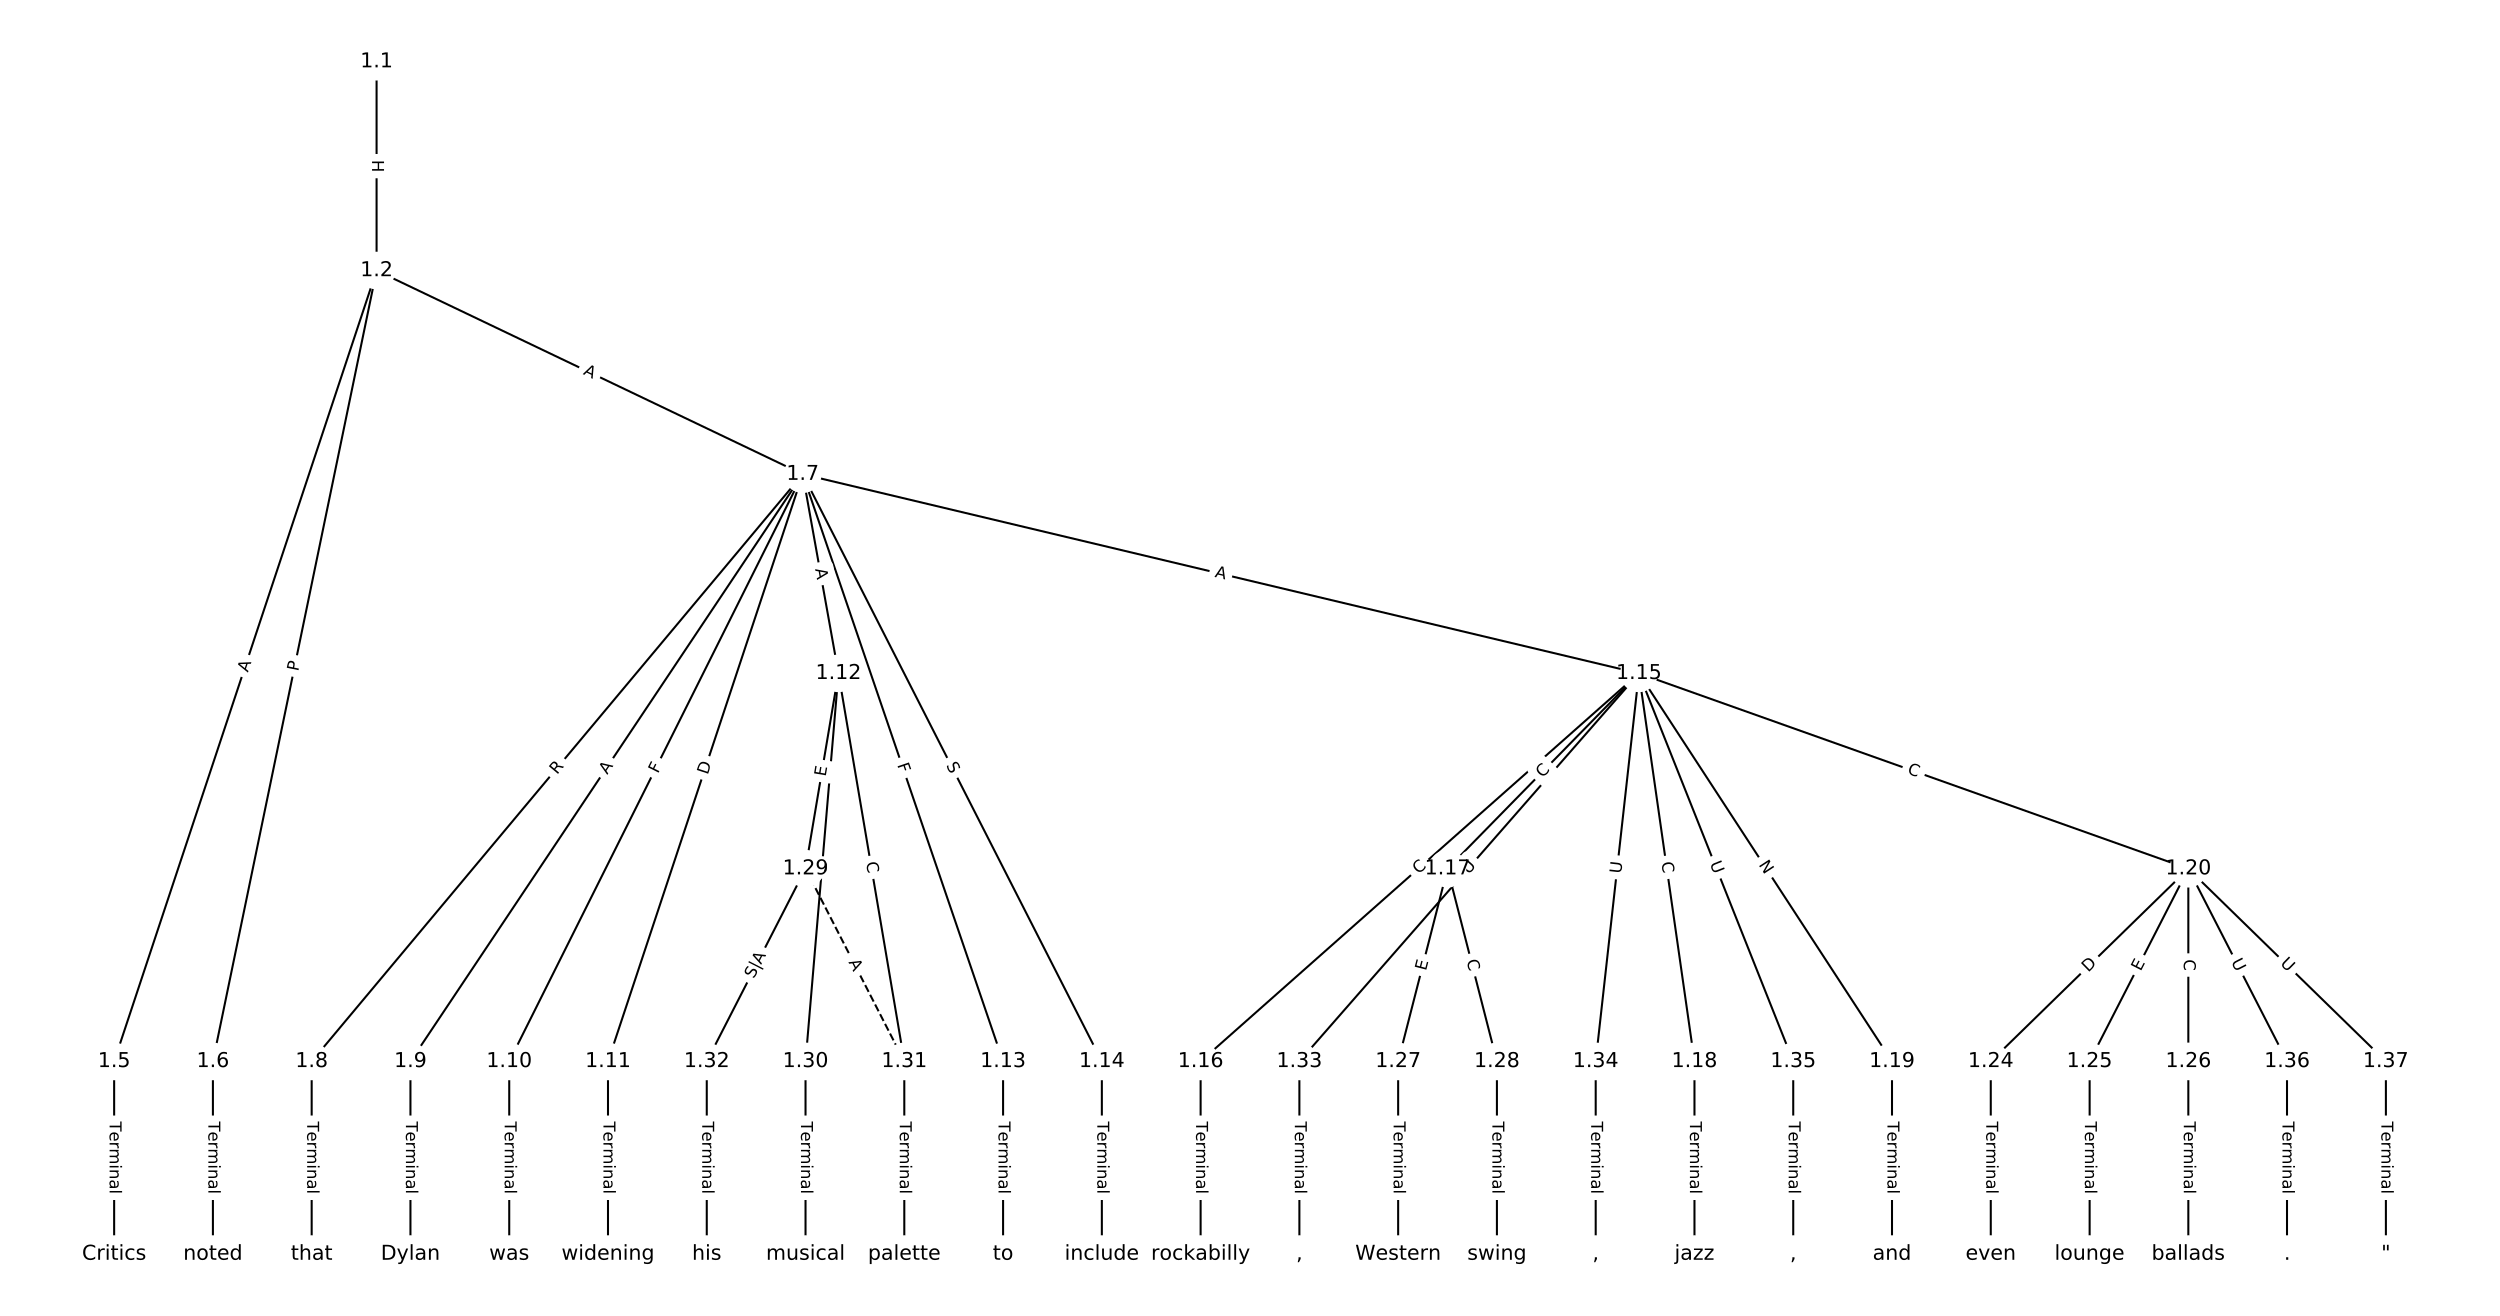 <?xml version="1.0" encoding="UTF-8"?>
<!DOCTYPE svg  PUBLIC '-//W3C//DTD SVG 1.1//EN'  'http://www.w3.org/Graphics/SVG/1.1/DTD/svg11.dtd'>
<svg width="1216pt" height="640pt" version="1.1" viewBox="0 0 1216 640" xmlns="http://www.w3.org/2000/svg" xmlns:xlink="http://www.w3.org/1999/xlink">
<defs>
<style type="text/css">*{stroke-linecap:butt;stroke-linejoin:round;white-space:pre;}</style>
</defs>
<path d="m0 640h1216v-640h-1216z" fill="#fff"/>
<g fill="none" stroke="#000">
<path d="m183.17 30.004v101.59" clip-path="url(#a)"/>
<path d="m183.17 131.59-127.65 384.68" clip-path="url(#a)"/>
<path d="m183.17 131.59-79.611 384.68" clip-path="url(#a)"/>
<path d="m183.17 131.59 207.26 99.066" clip-path="url(#a)"/>
<path d="m55.519 516.27v93.725" clip-path="url(#a)"/>
<path d="m103.56 516.27v93.725" clip-path="url(#a)"/>
<path d="m390.44 230.66-238.83 285.61" clip-path="url(#a)"/>
<path d="m390.44 230.66-190.79 285.61" clip-path="url(#a)"/>
<path d="m390.44 230.66-142.75 285.61" clip-path="url(#a)"/>
<path d="m390.44 230.66-94.707 285.61" clip-path="url(#a)"/>
<path d="m390.44 230.66 17.39 96.859" clip-path="url(#a)"/>
<path d="m390.44 230.66 97.46 285.61" clip-path="url(#a)"/>
<path d="m390.44 230.66 145.5 285.61" clip-path="url(#a)"/>
<path d="m390.44 230.66 406.73 96.859" clip-path="url(#a)"/>
<path d="m151.6 516.27v93.725" clip-path="url(#a)"/>
<path d="m199.64 516.27v93.725" clip-path="url(#a)"/>
<path d="m247.69 516.27v93.725" clip-path="url(#a)"/>
<path d="m295.73 516.27v93.725" clip-path="url(#a)"/>
<path d="m407.83 327.52-16.014 95.029" clip-path="url(#a)"/>
<path d="m407.83 327.52-16.014 188.75" clip-path="url(#a)"/>
<path d="m407.83 327.52 32.028 188.75" clip-path="url(#a)"/>
<path d="m487.9 516.27v93.725" clip-path="url(#a)"/>
<path d="m535.94 516.27v93.725" clip-path="url(#a)"/>
<path d="m797.16 327.52-213.19 188.75" clip-path="url(#a)"/>
<path d="m797.16 327.52-93.081 95.029" clip-path="url(#a)"/>
<path d="m797.16 327.52 27.024 188.75" clip-path="url(#a)"/>
<path d="m797.16 327.52 123.11 188.75" clip-path="url(#a)"/>
<path d="m797.16 327.52 267.23 95.029" clip-path="url(#a)"/>
<path d="m797.16 327.52-165.14 188.75" clip-path="url(#a)"/>
<path d="m797.16 327.52-21.018 188.75" clip-path="url(#a)"/>
<path d="m797.16 327.52 75.065 188.75" clip-path="url(#a)"/>
<path d="m583.98 516.27v93.725" clip-path="url(#a)"/>
<path d="m704.08 422.55-24.021 93.725" clip-path="url(#a)"/>
<path d="m704.08 422.55 24.021 93.725" clip-path="url(#a)"/>
<path d="m824.19 516.27v93.725" clip-path="url(#a)"/>
<path d="m920.27 516.27v93.725" clip-path="url(#a)"/>
<path d="m1064.4 422.55-96.084 93.725" clip-path="url(#a)"/>
<path d="m1064.4 422.55-48.042 93.725" clip-path="url(#a)"/>
<path d="m1064.4 422.55v93.725" clip-path="url(#a)"/>
<path d="m1064.4 422.55 48.042 93.725" clip-path="url(#a)"/>
<path d="m1064.4 422.55 96.084 93.725" clip-path="url(#a)"/>
<path d="m968.31 516.27v93.725" clip-path="url(#a)"/>
<path d="m1016.4 516.27v93.725" clip-path="url(#a)"/>
<path d="m1064.4 516.27v93.725" clip-path="url(#a)"/>
<path d="m680.06 516.27v93.725" clip-path="url(#a)"/>
<path d="m728.1 516.27v93.725" clip-path="url(#a)"/>
<path d="m391.81 422.55 48.042 93.725" clip-path="url(#a)" stroke-dasharray="3.7,1.6"/>
<path d="m391.81 422.55-48.042 93.725" clip-path="url(#a)"/>
<path d="m391.81 516.27v93.725" clip-path="url(#a)"/>
<path d="m439.85 516.27v93.725" clip-path="url(#a)"/>
<path d="m343.77 516.27v93.725" clip-path="url(#a)"/>
<path d="m632.02 516.27v93.725" clip-path="url(#a)"/>
<path d="m776.15 516.27v93.725" clip-path="url(#a)"/>
<path d="m872.23 516.27v93.725" clip-path="url(#a)"/>
<path d="m1112.4 516.27v93.725" clip-path="url(#a)"/>
<path d="m1160.5 516.27v93.725" clip-path="url(#a)"/>
</g>
<path d="m176.9 77.79v6.016q0 2.4 2.4 2.4h7.742q2.4 0 2.4-2.4v-6.016q0-2.4-2.4-2.4h-7.742q-2.4 0-2.4 2.4z" clip-path="url(#a)" fill="#fff" stroke="#fff"/>
<g clip-path="url(#a)">
<defs>
<path id="at" d="m9.812 72.906h9.859v-29.891h35.844v29.891h9.859v-72.906h-9.859v34.719h-35.844v-34.719h-9.859z"/>
</defs>
<g transform="translate(180.96 77.79) rotate(90) scale(.08 -.08)">
<use xlink:href="#at"/>
</g>
</g>
<path d="m124.44 328.5 1.724-5.194q0.756-2.278-1.522-3.034l-7.348-2.438q-2.278-0.756-3.034 1.522l-1.724 5.194q-0.756 2.278 1.522 3.034l7.348 2.438q2.278 0.756 3.034-1.522z" clip-path="url(#a)" fill="#fff" stroke="#fff"/>
<g clip-path="url(#a)">
<defs>
<path id="q" d="m34.188 63.188-13.391-36.281h26.812zm-5.578 9.719h11.188l27.781-72.906h-10.25l-6.641 18.703h-32.859l-6.641-18.703h-10.406z"/>
</defs>
<g transform="translate(120.58 327.22) rotate(-71.642) scale(.08 -.08)">
<use xlink:href="#q"/>
</g>
</g>
<path d="m149.02 327.56 0.978-4.724q0.486-2.35-1.864-2.837l-7.582-1.569q-2.35-0.486-2.837 1.864l-0.978 4.724q-0.486 2.35 1.864 2.837l7.582 1.569q2.35 0.486 2.837-1.864z" clip-path="url(#a)" fill="#fff" stroke="#fff"/>
<g clip-path="url(#a)">
<defs>
<path id="ar" d="m19.672 64.797v-27.391h12.406q6.891 0 10.641 3.562 3.766 3.562 3.766 10.156 0 6.547-3.766 10.109-3.75 3.562-10.641 3.562zm-9.859 8.109h22.266q12.266 0 18.531-5.547 6.281-5.547 6.281-16.234 0-10.797-6.281-16.312-6.266-5.516-18.531-5.516h-12.406v-29.297h-9.859z"/>
</defs>
<g transform="translate(145.04 326.74) rotate(-78.307) scale(.08 -.08)">
<use xlink:href="#ar"/>
</g>
</g>
<path d="m281.63 185.6 4.938 2.36q2.165 1.035 3.2-1.13l3.339-6.986q1.035-2.165-1.13-3.2l-4.938-2.36q-2.165-1.035-3.2 1.13l-3.339 6.986q-1.035 2.165 1.13 3.2z" clip-path="url(#a)" fill="#fff" stroke="#fff"/>
<g clip-path="url(#a)">
<g transform="translate(283.38 181.94) rotate(25.546) scale(.08 -.08)">
<use xlink:href="#q"/>
</g>
</g>
<path d="m49.248 545.49v35.285q0 2.4 2.4 2.4h7.742q2.4 0 2.4-2.4v-35.285q0-2.4-2.4-2.4h-7.742q-2.4 0-2.4 2.4z" clip-path="url(#a)" fill="#fff" stroke="#fff"/>
<g clip-path="url(#a)">
<defs>
<path id="l" d="m-0.297 72.906h61.672v-8.312h-25.875v-64.594h-9.906v64.594h-25.891z"/>
<path id="f" d="m56.203 29.594v-4.391h-41.312q0.594-9.281 5.594-14.141t13.938-4.859q5.172 0 10.031 1.266t9.656 3.812v-8.5q-4.844-2.047-9.922-3.125t-10.297-1.078q-13.094 0-20.734 7.609-7.641 7.625-7.641 20.625 0 13.422 7.25 21.297 7.25 7.891 19.562 7.891 11.031 0 17.453-7.109 6.422-7.094 6.422-19.297zm-8.984 2.641q-0.094 7.359-4.125 11.75-4.031 4.406-10.672 4.406-7.516 0-12.031-4.25t-5.203-11.969z"/>
<path id="j" d="m41.109 46.297q-1.516 0.875-3.297 1.281-1.781 0.422-3.922 0.422-7.625 0-11.703-4.953t-4.078-14.234v-28.812h-9.031v54.688h9.031v-8.5q2.844 4.984 7.375 7.391 4.547 2.422 11.047 2.422 0.922 0 2.047-0.125 1.125-0.109 2.484-0.359z"/>
<path id="k" d="m52 44.188q3.375 6.062 8.062 8.938t11.031 2.875q8.547 0 13.188-5.984 4.641-5.969 4.641-17v-33.016h-9.031v32.719q0 7.859-2.797 11.656-2.781 3.812-8.484 3.812-6.984 0-11.047-4.641-4.047-4.625-4.047-12.641v-30.906h-9.031v32.719q0 7.906-2.781 11.688t-8.594 3.781q-6.891 0-10.953-4.656-4.047-4.656-4.047-12.625v-30.906h-9.031v54.688h9.031v-8.5q3.078 5.031 7.375 7.422t10.203 2.391q5.969 0 10.141-3.031 4.172-3.016 6.172-8.781z"/>
<path id="i" d="m9.422 54.688h8.984v-54.688h-8.984zm0 21.297h8.984v-11.391h-8.984z"/>
<path id="e" d="m54.891 33.016v-33.016h-8.984v32.719q0 7.766-3.031 11.609-3.031 3.859-9.078 3.859-7.281 0-11.484-4.641-4.203-4.625-4.203-12.641v-30.906h-9.031v54.688h9.031v-8.5q3.234 4.938 7.594 7.375 4.375 2.438 10.094 2.438 9.422 0 14.25-5.828 4.844-5.828 4.844-17.156z"/>
<path id="d" d="m34.281 27.484q-10.891 0-15.094-2.484t-4.203-8.5q0-4.781 3.156-7.594 3.156-2.797 8.562-2.797 7.484 0 12 5.297t4.516 14.078v2zm17.922 3.719v-31.203h-8.984v8.297q-3.078-4.969-7.672-7.344t-11.234-2.375q-8.391 0-13.359 4.719-4.953 4.719-4.953 12.625 0 9.219 6.172 13.906 6.188 4.688 18.438 4.688h12.609v0.891q0 6.203-4.078 9.594t-11.453 3.391q-4.688 0-9.141-1.125-4.438-1.125-8.531-3.375v8.312q4.922 1.906 9.562 2.844 4.641 0.953 9.031 0.953 11.875 0 17.734-6.156 5.859-6.141 5.859-18.641z"/>
<path id="h" d="m9.422 75.984h8.984v-75.984h-8.984z"/>
</defs>
<g transform="translate(53.312 545.49) rotate(90) scale(.08 -.08)">
<use xlink:href="#l"/>
<use x="60.818" xlink:href="#f"/>
<use x="122.342" xlink:href="#j"/>
<use x="163.439" xlink:href="#k"/>
<use x="260.852" xlink:href="#i"/>
<use x="288.635" xlink:href="#e"/>
<use x="352.014" xlink:href="#d"/>
<use x="413.293" xlink:href="#h"/>
</g>
</g>
<path d="m97.29 545.49v35.285q0 2.4 2.4 2.4h7.742q2.4 0 2.4-2.4v-35.285q0-2.4-2.4-2.4h-7.742q-2.4 0-2.4 2.4z" clip-path="url(#a)" fill="#fff" stroke="#fff"/>
<g clip-path="url(#a)">
<g transform="translate(101.35 545.49) rotate(90) scale(.08 -.08)">
<use xlink:href="#l"/>
<use x="60.818" xlink:href="#f"/>
<use x="122.342" xlink:href="#j"/>
<use x="163.439" xlink:href="#k"/>
<use x="260.852" xlink:href="#i"/>
<use x="288.635" xlink:href="#e"/>
<use x="352.014" xlink:href="#d"/>
<use x="413.293" xlink:href="#h"/>
</g>
</g>
<path d="m274.05 379.62 3.566-4.264q1.54-1.841-0.302-3.381l-5.939-4.967q-1.841-1.54-3.381 0.302l-3.566 4.264q-1.54 1.841 0.302 3.381l5.939 4.967q1.841 1.54 3.381-0.302z" clip-path="url(#a)" fill="#fff" stroke="#fff"/>
<g clip-path="url(#a)">
<defs>
<path id="aq" d="m44.391 34.188q3.172-1.078 6.172-4.594t6.031-9.672l10.016-19.922h-10.609l-9.312 18.703q-3.625 7.328-7.016 9.719t-9.25 2.391h-10.75v-30.812h-9.859v72.906h22.266q12.5 0 18.656-5.234 6.156-5.219 6.156-15.766 0-6.891-3.203-11.438-3.203-4.531-9.297-6.281zm-24.719 30.609v-25.875h12.406q7.125 0 10.766 3.297t3.641 9.688-3.641 9.641-10.766 3.25z"/>
</defs>
<g transform="translate(270.93 377.01) rotate(-50.097) scale(.08 -.08)">
<use xlink:href="#aq"/>
</g>
</g>
<path d="m298.73 379.22 3.04-4.551q1.333-1.996-0.663-3.329l-6.438-4.301q-1.996-1.333-3.329 0.663l-3.04 4.551q-1.333 1.996 0.663 3.329l6.438 4.301q1.996 1.333 3.329-0.663z" clip-path="url(#a)" fill="#fff" stroke="#fff"/>
<g clip-path="url(#a)">
<g transform="translate(295.36 376.97) rotate(-56.257) scale(.08 -.08)">
<use xlink:href="#q"/>
</g>
</g>
<path d="m323.64 378.33 2.057-4.116q1.073-2.147-1.074-3.22l-6.926-3.461q-2.147-1.073-3.22 1.074l-2.057 4.116q-1.073 2.147 1.074 3.22l6.926 3.461q2.147 1.073 3.22-1.074z" clip-path="url(#a)" fill="#fff" stroke="#fff"/>
<g clip-path="url(#a)">
<defs>
<path id="al" d="m9.812 72.906h41.891v-8.312h-32.031v-21.484h28.906v-8.297h-28.906v-34.812h-9.859z"/>
</defs>
<g transform="translate(320.01 376.51) rotate(-63.444) scale(.08 -.08)">
<use xlink:href="#al"/>
</g>
</g>
<path d="m348.07 378.36 1.939-5.847q0.755-2.278-1.523-3.033l-7.349-2.437q-2.278-0.755-3.033 1.523l-1.939 5.847q-0.755 2.278 1.523 3.033l7.349 2.437q2.278 0.755 3.033-1.523z" clip-path="url(#a)" fill="#fff" stroke="#fff"/>
<g clip-path="url(#a)">
<defs>
<path id="aa" d="m19.672 64.797v-56.688h11.922q15.094 0 22.094 6.828 7 6.844 7 21.594 0 14.641-7 21.453t-22.094 6.812zm-9.859 8.109h20.266q21.188 0 31.094-8.812 9.922-8.812 9.922-27.562 0-18.859-9.969-27.703-9.953-8.828-31.047-8.828h-20.266z"/>
</defs>
<g transform="translate(344.21 377.08) rotate(-71.655) scale(.08 -.08)">
<use xlink:href="#aa"/>
</g>
</g>
<path d="m392.47 277.5 0.967 5.386q0.424 2.362 2.786 1.938l7.621-1.368q2.362-0.424 1.938-2.786l-0.967-5.386q-0.424-2.362-2.786-1.938l-7.621 1.368q-2.362 0.424-1.938 2.786z" clip-path="url(#a)" fill="#fff" stroke="#fff"/>
<g clip-path="url(#a)">
<g transform="translate(396.47 276.78) rotate(79.822) scale(.08 -.08)">
<use xlink:href="#q"/>
</g>
</g>
<path d="m432.49 373.31 1.486 4.355q0.775 2.271 3.046 1.496l7.328-2.5q2.271-0.775 1.496-3.046l-1.486-4.355q-0.775-2.271-3.046-1.496l-7.328 2.5q-2.271 0.775-1.496 3.046z" clip-path="url(#a)" fill="#fff" stroke="#fff"/>
<g clip-path="url(#a)">
<g transform="translate(436.33 372) rotate(71.159) scale(.08 -.08)">
<use xlink:href="#al"/>
</g>
</g>
<path d="m456.45 374.05 2.305 4.525q1.089 2.139 3.228 1.049l6.899-3.514q2.139-1.089 1.049-3.228l-2.305-4.525q-1.089-2.139-3.228-1.049l-6.899 3.514q-2.139 1.089-1.049 3.228z" clip-path="url(#a)" fill="#fff" stroke="#fff"/>
<g clip-path="url(#a)">
<defs>
<path id="ak" d="m53.516 70.516v-9.625q-5.609 2.688-10.594 4-4.984 1.328-9.625 1.328-8.047 0-12.422-3.125t-4.375-8.891q0-4.844 2.906-7.312 2.906-2.453 11.016-3.969l5.953-1.219q11.031-2.109 16.281-7.406t5.25-14.172q0-10.609-7.109-16.078-7.094-5.469-20.812-5.469-5.172 0-11.016 1.172-5.828 1.172-12.078 3.469v10.156q6-3.359 11.766-5.078 5.766-1.703 11.328-1.703 8.438 0 13.031 3.312 4.594 3.328 4.594 9.484 0 5.359-3.297 8.391t-10.812 4.547l-6.016 1.172q-11.031 2.188-15.969 6.875-4.922 4.688-4.922 13.047 0 9.672 6.812 15.234t18.766 5.562q5.141 0 10.453-0.938 5.328-0.922 10.891-2.766z"/>
</defs>
<g transform="translate(460.07 372.2) rotate(63.004) scale(.08 -.08)">
<use xlink:href="#ak"/>
</g>
</g>
<path d="m589.69 284.55 5.324 1.268q2.335 0.556 2.891-1.779l1.794-7.532q0.556-2.335-1.779-2.891l-5.324-1.268q-2.335-0.556-2.891 1.779l-1.794 7.532q-0.556 2.335 1.779 2.891z" clip-path="url(#a)" fill="#fff" stroke="#fff"/>
<g clip-path="url(#a)">
<g transform="translate(590.63 280.6) rotate(13.395) scale(.08 -.08)">
<use xlink:href="#q"/>
</g>
</g>
<path d="m145.33 545.49v35.285q0 2.4 2.4 2.4h7.742q2.4 0 2.4-2.4v-35.285q0-2.4-2.4-2.4h-7.742q-2.4 0-2.4 2.4z" clip-path="url(#a)" fill="#fff" stroke="#fff"/>
<g clip-path="url(#a)">
<g transform="translate(149.4 545.49) rotate(90) scale(.08 -.08)">
<use xlink:href="#l"/>
<use x="60.818" xlink:href="#f"/>
<use x="122.342" xlink:href="#j"/>
<use x="163.439" xlink:href="#k"/>
<use x="260.852" xlink:href="#i"/>
<use x="288.635" xlink:href="#e"/>
<use x="352.014" xlink:href="#d"/>
<use x="413.293" xlink:href="#h"/>
</g>
</g>
<path d="m193.37 545.49v35.285q0 2.4 2.4 2.4h7.742q2.4 0 2.4-2.4v-35.285q0-2.4-2.4-2.4h-7.742q-2.4 0-2.4 2.4z" clip-path="url(#a)" fill="#fff" stroke="#fff"/>
<g clip-path="url(#a)">
<g transform="translate(197.44 545.49) rotate(90) scale(.08 -.08)">
<use xlink:href="#l"/>
<use x="60.818" xlink:href="#f"/>
<use x="122.342" xlink:href="#j"/>
<use x="163.439" xlink:href="#k"/>
<use x="260.852" xlink:href="#i"/>
<use x="288.635" xlink:href="#e"/>
<use x="352.014" xlink:href="#d"/>
<use x="413.293" xlink:href="#h"/>
</g>
</g>
<path d="m241.42 545.49v35.285q0 2.4 2.4 2.4h7.742q2.4 0 2.4-2.4v-35.285q0-2.4-2.4-2.4h-7.742q-2.4 0-2.4 2.4z" clip-path="url(#a)" fill="#fff" stroke="#fff"/>
<g clip-path="url(#a)">
<g transform="translate(245.48 545.49) rotate(90) scale(.08 -.08)">
<use xlink:href="#l"/>
<use x="60.818" xlink:href="#f"/>
<use x="122.342" xlink:href="#j"/>
<use x="163.439" xlink:href="#k"/>
<use x="260.852" xlink:href="#i"/>
<use x="288.635" xlink:href="#e"/>
<use x="352.014" xlink:href="#d"/>
<use x="413.293" xlink:href="#h"/>
</g>
</g>
<path d="m289.46 545.49v35.285q0 2.4 2.4 2.4h7.742q2.4 0 2.4-2.4v-35.285q0-2.4-2.4-2.4h-7.742q-2.4 0-2.4 2.4z" clip-path="url(#a)" fill="#fff" stroke="#fff"/>
<g clip-path="url(#a)">
<g transform="translate(293.52 545.49) rotate(90) scale(.08 -.08)">
<use xlink:href="#l"/>
<use x="60.818" xlink:href="#f"/>
<use x="122.342" xlink:href="#j"/>
<use x="163.439" xlink:href="#k"/>
<use x="260.852" xlink:href="#i"/>
<use x="288.635" xlink:href="#e"/>
<use x="352.014" xlink:href="#d"/>
<use x="413.293" xlink:href="#h"/>
</g>
</g>
<path d="m405.58 378.57 0.84-4.985q0.399-2.367-1.968-2.765l-7.635-1.287q-2.367-0.399-2.765 1.968l-0.84 4.985q-0.399 2.367 1.968 2.765l7.635 1.287q2.367 0.399 2.765-1.968z" clip-path="url(#a)" fill="#fff" stroke="#fff"/>
<g clip-path="url(#a)">
<defs>
<path id="v" d="m9.812 72.906h46.094v-8.312h-36.234v-21.578h34.719v-8.297h-34.719v-26.422h37.109v-8.297h-46.969z"/>
</defs>
<g transform="translate(401.58 377.89) rotate(-80.435) scale(.08 -.08)">
<use xlink:href="#v"/>
</g>
</g>
<path d="m405.85 424.94 0.427-5.037q0.203-2.391-2.188-2.594l-7.715-0.655q-2.391-0.203-2.594 2.188l-0.427 5.037q-0.203 2.391 2.188 2.594l7.715 0.655q2.391 0.203 2.594-2.188z" clip-path="url(#a)" fill="#fff" stroke="#fff"/>
<g clip-path="url(#a)">
<g transform="translate(401.8 424.6) rotate(-85.151) scale(.08 -.08)">
<use xlink:href="#v"/>
</g>
</g>
<path d="m417.19 420.19 0.935 5.508q0.401 2.366 2.768 1.965l7.633-1.295q2.366-0.401 1.965-2.768l-0.935-5.508q-0.401-2.366-2.768-1.965l-7.633 1.295q-2.366 0.401-1.965 2.768z" clip-path="url(#a)" fill="#fff" stroke="#fff"/>
<g clip-path="url(#a)">
<defs>
<path id="o" d="m64.406 67.281v-10.391q-4.984 4.641-10.625 6.922-5.641 2.297-11.984 2.297-12.5 0-19.141-7.641t-6.641-22.094q0-14.406 6.641-22.047t19.141-7.641q6.344 0 11.984 2.297t10.625 6.938v-10.312q-5.172-3.516-10.969-5.281-5.781-1.75-12.219-1.75-16.562 0-26.094 10.125-9.516 10.141-9.516 27.672 0 17.578 9.516 27.703 9.531 10.141 26.094 10.141 6.531 0 12.312-1.734 5.797-1.734 10.875-5.203z"/>
</defs>
<g transform="translate(421.2 419.51) rotate(80.37) scale(.08 -.08)">
<use xlink:href="#o"/>
</g>
</g>
<path d="m481.62 545.49v35.285q0 2.4 2.4 2.4h7.742q2.4 0 2.4-2.4v-35.285q0-2.4-2.4-2.4h-7.742q-2.4 0-2.4 2.4z" clip-path="url(#a)" fill="#fff" stroke="#fff"/>
<g clip-path="url(#a)">
<g transform="translate(485.69 545.49) rotate(90) scale(.08 -.08)">
<use xlink:href="#l"/>
<use x="60.818" xlink:href="#f"/>
<use x="122.342" xlink:href="#j"/>
<use x="163.439" xlink:href="#k"/>
<use x="260.852" xlink:href="#i"/>
<use x="288.635" xlink:href="#e"/>
<use x="352.014" xlink:href="#d"/>
<use x="413.293" xlink:href="#h"/>
</g>
</g>
<path d="m529.67 545.49v35.285q0 2.4 2.4 2.4h7.742q2.4 0 2.4-2.4v-35.285q0-2.4-2.4-2.4h-7.742q-2.4 0-2.4 2.4z" clip-path="url(#a)" fill="#fff" stroke="#fff"/>
<g clip-path="url(#a)">
<g transform="translate(533.73 545.49) rotate(90) scale(.08 -.08)">
<use xlink:href="#l"/>
<use x="60.818" xlink:href="#f"/>
<use x="122.342" xlink:href="#j"/>
<use x="163.439" xlink:href="#k"/>
<use x="260.852" xlink:href="#i"/>
<use x="288.635" xlink:href="#e"/>
<use x="352.014" xlink:href="#d"/>
<use x="413.293" xlink:href="#h"/>
</g>
</g>
<path d="m692.64 428.44 4.183-3.703q1.797-1.591 0.206-3.388l-5.133-5.797q-1.591-1.797-3.388-0.206l-4.183 3.703q-1.797 1.591-0.206 3.388l5.133 5.797q1.591 1.797 3.388 0.206z" clip-path="url(#a)" fill="#fff" stroke="#fff"/>
<g clip-path="url(#a)">
<g transform="translate(689.94 425.4) rotate(-41.522) scale(.08 -.08)">
<use xlink:href="#o"/>
</g>
</g>
<path d="m753.15 381.41 3.909-3.991q1.679-1.714-0.035-3.394l-5.531-5.418q-1.714-1.679-3.394 0.035l-3.909 3.991q-1.679 1.714 0.035 3.394l5.531 5.418q1.714 1.679 3.394-0.035z" clip-path="url(#a)" fill="#fff" stroke="#fff"/>
<g clip-path="url(#a)">
<g transform="translate(750.25 378.57) rotate(-45.593) scale(.08 -.08)">
<use xlink:href="#o"/>
</g>
</g>
<path d="m804.07 420.02 0.792 5.53q0.34 2.376 2.716 2.036l7.664-1.097q2.376-0.34 2.036-2.716l-0.792-5.53q-0.34-2.376-2.716-2.036l-7.664 1.097q-2.376 0.34-2.036 2.716z" clip-path="url(#a)" fill="#fff" stroke="#fff"/>
<g clip-path="url(#a)">
<g transform="translate(808.1 419.44) rotate(81.852) scale(.08 -.08)">
<use xlink:href="#o"/>
</g>
</g>
<path d="m851.83 422.81 3.269 5.013q1.311 2.01 3.321 0.699l6.485-4.23q2.01-1.311 0.699-3.321l-3.269-5.013q-1.311-2.01-3.321-0.699l-6.485 4.23q-2.01 1.311-0.699 3.321z" clip-path="url(#a)" fill="#fff" stroke="#fff"/>
<g clip-path="url(#a)">
<defs>
<path id="as" d="m9.812 72.906h13.281l32.328-60.984v60.984h9.562v-72.906h-13.281l-32.312 60.984v-60.984h-9.578z"/>
</defs>
<g transform="translate(855.23 420.59) rotate(56.887) scale(.08 -.08)">
<use xlink:href="#as"/>
</g>
</g>
<path d="m926.05 380 5.263 1.872q2.261 0.804 3.065-1.457l2.594-7.295q0.804-2.261-1.457-3.065l-5.263-1.872q-2.261-0.804-3.065 1.457l-2.594 7.295q-0.804 2.261 1.457 3.065z" clip-path="url(#a)" fill="#fff" stroke="#fff"/>
<g clip-path="url(#a)">
<g transform="translate(927.41 376.18) rotate(19.576) scale(.08 -.08)">
<use xlink:href="#o"/>
</g>
</g>
<path d="m717.38 428.23 3.855-4.407q1.58-1.806-0.226-3.387l-5.827-5.098q-1.806-1.58-3.387 0.226l-3.855 4.407q-1.58 1.806 0.226 3.387l5.827 5.098q1.806 1.58 3.387-0.226z" clip-path="url(#a)" fill="#fff" stroke="#fff"/>
<g clip-path="url(#a)">
<defs>
<path id="s" d="m8.688 72.906h9.922v-44.297q0-11.719 4.234-16.875 4.25-5.141 13.781-5.141 9.469 0 13.719 5.141 4.25 5.156 4.25 16.875v44.297h9.906v-45.516q0-14.25-7.062-21.531-7.047-7.281-20.812-7.281-13.828 0-20.891 7.281-7.047 7.281-7.047 21.531z"/>
</defs>
<g transform="translate(714.33 425.55) rotate(-48.817) scale(.08 -.08)">
<use xlink:href="#s"/>
</g>
</g>
<path d="m792.56 425.5 0.648-5.819q0.266-2.385-2.12-2.651l-7.695-0.857q-2.385-0.266-2.651 2.12l-0.648 5.819q-0.266 2.385 2.12 2.651l7.695 0.857q2.385 0.266 2.651-2.12z" clip-path="url(#a)" fill="#fff" stroke="#fff"/>
<g clip-path="url(#a)">
<g transform="translate(788.53 425.05) rotate(-83.646) scale(.08 -.08)">
<use xlink:href="#s"/>
</g>
</g>
<path d="m827.79 421.49 2.164 5.441q0.887 2.23 3.117 1.343l7.194-2.861q2.23-0.887 1.343-3.117l-2.164-5.441q-0.887-2.23-3.117-1.343l-7.194 2.861q-2.23 0.887-1.343 3.117z" clip-path="url(#a)" fill="#fff" stroke="#fff"/>
<g clip-path="url(#a)">
<g transform="translate(831.56 419.99) rotate(68.313) scale(.08 -.08)">
<use xlink:href="#s"/>
</g>
</g>
<path d="m577.71 545.49v35.285q0 2.4 2.4 2.4h7.742q2.4 0 2.4-2.4v-35.285q0-2.4-2.4-2.4h-7.742q-2.4 0-2.4 2.4z" clip-path="url(#a)" fill="#fff" stroke="#fff"/>
<g clip-path="url(#a)">
<g transform="translate(581.77 545.49) rotate(90) scale(.08 -.08)">
<use xlink:href="#l"/>
<use x="60.818" xlink:href="#f"/>
<use x="122.342" xlink:href="#j"/>
<use x="163.439" xlink:href="#k"/>
<use x="260.852" xlink:href="#i"/>
<use x="288.635" xlink:href="#e"/>
<use x="352.014" xlink:href="#d"/>
<use x="413.293" xlink:href="#h"/>
</g>
</g>
<path d="m697.52 473.41 1.255-4.897q0.596-2.325-1.729-2.921l-7.5-1.922q-2.325-0.596-2.921 1.729l-1.255 4.897q-0.596 2.325 1.729 2.921l7.5 1.922q2.325 0.596 2.921-1.729z" clip-path="url(#a)" fill="#fff" stroke="#fff"/>
<g clip-path="url(#a)">
<g transform="translate(693.58 472.4) rotate(-75.625) scale(.08 -.08)">
<use xlink:href="#v"/>
</g>
</g>
<path d="m709.33 468.26 1.387 5.411q0.596 2.325 2.921 1.729l7.5-1.922q2.325-0.596 1.729-2.921l-1.387-5.411q-0.596-2.325-2.921-1.729l-7.5 1.922q-2.325 0.596-1.729 2.921z" clip-path="url(#a)" fill="#fff" stroke="#fff"/>
<g clip-path="url(#a)">
<g transform="translate(713.26 467.25) rotate(75.625) scale(.08 -.08)">
<use xlink:href="#o"/>
</g>
</g>
<path d="m817.92 545.49v35.285q0 2.4 2.4 2.4h7.742q2.4 0 2.4-2.4v-35.285q0-2.4-2.4-2.4h-7.742q-2.4 0-2.4 2.4z" clip-path="url(#a)" fill="#fff" stroke="#fff"/>
<g clip-path="url(#a)">
<g transform="translate(821.98 545.49) rotate(90) scale(.08 -.08)">
<use xlink:href="#l"/>
<use x="60.818" xlink:href="#f"/>
<use x="122.342" xlink:href="#j"/>
<use x="163.439" xlink:href="#k"/>
<use x="260.852" xlink:href="#i"/>
<use x="288.635" xlink:href="#e"/>
<use x="352.014" xlink:href="#d"/>
<use x="413.293" xlink:href="#h"/>
</g>
</g>
<path d="m914 545.49v35.285q0 2.4 2.4 2.4h7.742q2.4 0 2.4-2.4v-35.285q0-2.4-2.4-2.4h-7.742q-2.4 0-2.4 2.4z" clip-path="url(#a)" fill="#fff" stroke="#fff"/>
<g clip-path="url(#a)">
<g transform="translate(918.06 545.49) rotate(90) scale(.08 -.08)">
<use xlink:href="#l"/>
<use x="60.818" xlink:href="#f"/>
<use x="122.342" xlink:href="#j"/>
<use x="163.439" xlink:href="#k"/>
<use x="260.852" xlink:href="#i"/>
<use x="288.635" xlink:href="#e"/>
<use x="352.014" xlink:href="#d"/>
<use x="413.293" xlink:href="#h"/>
</g>
</g>
<path d="m1018.5 476.05 4.41-4.301q1.718-1.676 0.042-3.394l-5.406-5.542q-1.676-1.718-3.394-0.042l-4.41 4.301q-1.718 1.676-0.042 3.394l5.406 5.542q1.676 1.718 3.394 0.042z" clip-path="url(#a)" fill="#fff" stroke="#fff"/>
<g clip-path="url(#a)">
<g transform="translate(1015.7 473.14) rotate(-44.288) scale(.08 -.08)">
<use xlink:href="#aa"/>
</g>
</g>
<path d="m1044.8 474.52 2.306-4.498q1.095-2.136-1.041-3.231l-6.89-3.532q-2.136-1.095-3.231 1.041l-2.306 4.498q-1.095 2.136 1.041 3.231l6.89 3.532q2.136 1.095 3.231-1.041z" clip-path="url(#a)" fill="#fff" stroke="#fff"/>
<g clip-path="url(#a)">
<g transform="translate(1041.2 472.66) rotate(-62.861) scale(.08 -.08)">
<use xlink:href="#v"/>
</g>
</g>
<path d="m1058.1 466.61v5.586q0 2.4 2.4 2.4h7.742q2.4 0 2.4-2.4v-5.586q0-2.4-2.4-2.4h-7.742q-2.4 0-2.4 2.4z" clip-path="url(#a)" fill="#fff" stroke="#fff"/>
<g clip-path="url(#a)">
<g transform="translate(1062.2 466.61) rotate(90) scale(.08 -.08)">
<use xlink:href="#o"/>
</g>
</g>
<path d="m1081.5 469.66 2.671 5.21q1.095 2.136 3.231 1.041l6.89-3.532q2.136-1.095 1.041-3.231l-2.671-5.21q-1.095-2.136-3.231-1.041l-6.89 3.532q-2.136 1.095-1.041 3.231z" clip-path="url(#a)" fill="#fff" stroke="#fff"/>
<g clip-path="url(#a)">
<g transform="translate(1085.1 467.81) rotate(62.861) scale(.08 -.08)">
<use xlink:href="#s"/>
</g>
</g>
<path d="m1106 471.85 4.191 4.088q1.718 1.676 3.394-0.042l5.406-5.542q1.676-1.718-0.042-3.394l-4.191-4.088q-1.718-1.676-3.394 0.042l-5.406 5.542q-1.676 1.718 0.042 3.394z" clip-path="url(#a)" fill="#fff" stroke="#fff"/>
<g clip-path="url(#a)">
<g transform="translate(1108.8 468.94) rotate(44.288) scale(.08 -.08)">
<use xlink:href="#s"/>
</g>
</g>
<path d="m962.04 545.49v35.285q0 2.4 2.4 2.4h7.742q2.4 0 2.4-2.4v-35.285q0-2.4-2.4-2.4h-7.742q-2.4 0-2.4 2.4z" clip-path="url(#a)" fill="#fff" stroke="#fff"/>
<g clip-path="url(#a)">
<g transform="translate(966.11 545.49) rotate(90) scale(.08 -.08)">
<use xlink:href="#l"/>
<use x="60.818" xlink:href="#f"/>
<use x="122.342" xlink:href="#j"/>
<use x="163.439" xlink:href="#k"/>
<use x="260.852" xlink:href="#i"/>
<use x="288.635" xlink:href="#e"/>
<use x="352.014" xlink:href="#d"/>
<use x="413.293" xlink:href="#h"/>
</g>
</g>
<path d="m1010.1 545.49v35.285q0 2.4 2.4 2.4h7.742q2.4 0 2.4-2.4v-35.285q0-2.4-2.4-2.4h-7.742q-2.4 0-2.4 2.4z" clip-path="url(#a)" fill="#fff" stroke="#fff"/>
<g clip-path="url(#a)">
<g transform="translate(1014.1 545.49) rotate(90) scale(.08 -.08)">
<use xlink:href="#l"/>
<use x="60.818" xlink:href="#f"/>
<use x="122.342" xlink:href="#j"/>
<use x="163.439" xlink:href="#k"/>
<use x="260.852" xlink:href="#i"/>
<use x="288.635" xlink:href="#e"/>
<use x="352.014" xlink:href="#d"/>
<use x="413.293" xlink:href="#h"/>
</g>
</g>
<path d="m1058.1 545.49v35.285q0 2.4 2.4 2.4h7.742q2.4 0 2.4-2.4v-35.285q0-2.4-2.4-2.4h-7.742q-2.4 0-2.4 2.4z" clip-path="url(#a)" fill="#fff" stroke="#fff"/>
<g clip-path="url(#a)">
<g transform="translate(1062.2 545.49) rotate(90) scale(.08 -.08)">
<use xlink:href="#l"/>
<use x="60.818" xlink:href="#f"/>
<use x="122.342" xlink:href="#j"/>
<use x="163.439" xlink:href="#k"/>
<use x="260.852" xlink:href="#i"/>
<use x="288.635" xlink:href="#e"/>
<use x="352.014" xlink:href="#d"/>
<use x="413.293" xlink:href="#h"/>
</g>
</g>
<path d="m673.79 545.49v35.285q0 2.4 2.4 2.4h7.742q2.4 0 2.4-2.4v-35.285q0-2.4-2.4-2.4h-7.742q-2.4 0-2.4 2.4z" clip-path="url(#a)" fill="#fff" stroke="#fff"/>
<g clip-path="url(#a)">
<g transform="translate(677.86 545.49) rotate(90) scale(.08 -.08)">
<use xlink:href="#l"/>
<use x="60.818" xlink:href="#f"/>
<use x="122.342" xlink:href="#j"/>
<use x="163.439" xlink:href="#k"/>
<use x="260.852" xlink:href="#i"/>
<use x="288.635" xlink:href="#e"/>
<use x="352.014" xlink:href="#d"/>
<use x="413.293" xlink:href="#h"/>
</g>
</g>
<path d="m721.83 545.49v35.285q0 2.4 2.4 2.4h7.742q2.4 0 2.4-2.4v-35.285q0-2.4-2.4-2.4h-7.742q-2.4 0-2.4 2.4z" clip-path="url(#a)" fill="#fff" stroke="#fff"/>
<g clip-path="url(#a)">
<g transform="translate(725.9 545.49) rotate(90) scale(.08 -.08)">
<use xlink:href="#l"/>
<use x="60.818" xlink:href="#f"/>
<use x="122.342" xlink:href="#j"/>
<use x="163.439" xlink:href="#k"/>
<use x="260.852" xlink:href="#i"/>
<use x="288.635" xlink:href="#e"/>
<use x="352.014" xlink:href="#d"/>
<use x="413.293" xlink:href="#h"/>
</g>
</g>
<path d="m409 469.83 2.496 4.87q1.095 2.136 3.231 1.041l6.89-3.532q2.136-1.095 1.041-3.231l-2.496-4.87q-1.095-2.136-3.231-1.041l-6.89 3.532q-2.136 1.095-1.041 3.231z" clip-path="url(#a)" fill="#fff" stroke="#fff"/>
<g clip-path="url(#a)">
<g transform="translate(412.62 467.98) rotate(62.861) scale(.08 -.08)">
<use xlink:href="#q"/>
</g>
</g>
<path d="m370.47 478.22 6.042-11.788q1.095-2.136-1.041-3.231l-7.119-3.649q-2.136-1.095-3.231 1.041l-6.042 11.788q-1.095 2.136 1.041 3.231l7.119 3.649q2.136 1.095 3.231-1.041z" clip-path="url(#a)" fill="#fff" stroke="#fff"/>
<g clip-path="url(#a)">
<defs>
<path id="av" d="m21 76.422v-100h-8.297v100z"/>
</defs>
<g transform="translate(366.65 476.27) rotate(-62.861) scale(.08 -.08)">
<use xlink:href="#ak"/>
<use x="63.477" xlink:href="#av"/>
<use x="97.168" xlink:href="#q"/>
</g>
</g>
<path d="m385.54 545.49v35.285q0 2.4 2.4 2.4h7.742q2.4 0 2.4-2.4v-35.285q0-2.4-2.4-2.4h-7.742q-2.4 0-2.4 2.4z" clip-path="url(#a)" fill="#fff" stroke="#fff"/>
<g clip-path="url(#a)">
<g transform="translate(389.6 545.49) rotate(90) scale(.08 -.08)">
<use xlink:href="#l"/>
<use x="60.818" xlink:href="#f"/>
<use x="122.342" xlink:href="#j"/>
<use x="163.439" xlink:href="#k"/>
<use x="260.852" xlink:href="#i"/>
<use x="288.635" xlink:href="#e"/>
<use x="352.014" xlink:href="#d"/>
<use x="413.293" xlink:href="#h"/>
</g>
</g>
<path d="m433.58 545.49v35.285q0 2.4 2.4 2.4h7.742q2.4 0 2.4-2.4v-35.285q0-2.4-2.4-2.4h-7.742q-2.4 0-2.4 2.4z" clip-path="url(#a)" fill="#fff" stroke="#fff"/>
<g clip-path="url(#a)">
<g transform="translate(437.65 545.49) rotate(90) scale(.08 -.08)">
<use xlink:href="#l"/>
<use x="60.818" xlink:href="#f"/>
<use x="122.342" xlink:href="#j"/>
<use x="163.439" xlink:href="#k"/>
<use x="260.852" xlink:href="#i"/>
<use x="288.635" xlink:href="#e"/>
<use x="352.014" xlink:href="#d"/>
<use x="413.293" xlink:href="#h"/>
</g>
</g>
<path d="m337.5 545.49v35.285q0 2.4 2.4 2.4h7.742q2.4 0 2.4-2.4v-35.285q0-2.4-2.4-2.4h-7.742q-2.4 0-2.4 2.4z" clip-path="url(#a)" fill="#fff" stroke="#fff"/>
<g clip-path="url(#a)">
<g transform="translate(341.56 545.49) rotate(90) scale(.08 -.08)">
<use xlink:href="#l"/>
<use x="60.818" xlink:href="#f"/>
<use x="122.342" xlink:href="#j"/>
<use x="163.439" xlink:href="#k"/>
<use x="260.852" xlink:href="#i"/>
<use x="288.635" xlink:href="#e"/>
<use x="352.014" xlink:href="#d"/>
<use x="413.293" xlink:href="#h"/>
</g>
</g>
<path d="m625.75 545.49v35.285q0 2.4 2.4 2.4h7.742q2.4 0 2.4-2.4v-35.285q0-2.4-2.4-2.4h-7.742q-2.4 0-2.4 2.4z" clip-path="url(#a)" fill="#fff" stroke="#fff"/>
<g clip-path="url(#a)">
<g transform="translate(629.81 545.49) rotate(90) scale(.08 -.08)">
<use xlink:href="#l"/>
<use x="60.818" xlink:href="#f"/>
<use x="122.342" xlink:href="#j"/>
<use x="163.439" xlink:href="#k"/>
<use x="260.852" xlink:href="#i"/>
<use x="288.635" xlink:href="#e"/>
<use x="352.014" xlink:href="#d"/>
<use x="413.293" xlink:href="#h"/>
</g>
</g>
<path d="m769.88 545.49v35.285q0 2.4 2.4 2.4h7.742q2.4 0 2.4-2.4v-35.285q0-2.4-2.4-2.4h-7.742q-2.4 0-2.4 2.4z" clip-path="url(#a)" fill="#fff" stroke="#fff"/>
<g clip-path="url(#a)">
<g transform="translate(773.94 545.49) rotate(90) scale(.08 -.08)">
<use xlink:href="#l"/>
<use x="60.818" xlink:href="#f"/>
<use x="122.342" xlink:href="#j"/>
<use x="163.439" xlink:href="#k"/>
<use x="260.852" xlink:href="#i"/>
<use x="288.635" xlink:href="#e"/>
<use x="352.014" xlink:href="#d"/>
<use x="413.293" xlink:href="#h"/>
</g>
</g>
<path d="m865.96 545.49v35.285q0 2.4 2.4 2.4h7.742q2.4 0 2.4-2.4v-35.285q0-2.4-2.4-2.4h-7.742q-2.4 0-2.4 2.4z" clip-path="url(#a)" fill="#fff" stroke="#fff"/>
<g clip-path="url(#a)">
<g transform="translate(870.02 545.49) rotate(90) scale(.08 -.08)">
<use xlink:href="#l"/>
<use x="60.818" xlink:href="#f"/>
<use x="122.342" xlink:href="#j"/>
<use x="163.439" xlink:href="#k"/>
<use x="260.852" xlink:href="#i"/>
<use x="288.635" xlink:href="#e"/>
<use x="352.014" xlink:href="#d"/>
<use x="413.293" xlink:href="#h"/>
</g>
</g>
<path d="m1106.2 545.49v35.285q0 2.4 2.4 2.4h7.742q2.4 0 2.4-2.4v-35.285q0-2.4-2.4-2.4h-7.742q-2.4 0-2.4 2.4z" clip-path="url(#a)" fill="#fff" stroke="#fff"/>
<g clip-path="url(#a)">
<g transform="translate(1110.2 545.49) rotate(90) scale(.08 -.08)">
<use xlink:href="#l"/>
<use x="60.818" xlink:href="#f"/>
<use x="122.342" xlink:href="#j"/>
<use x="163.439" xlink:href="#k"/>
<use x="260.852" xlink:href="#i"/>
<use x="288.635" xlink:href="#e"/>
<use x="352.014" xlink:href="#d"/>
<use x="413.293" xlink:href="#h"/>
</g>
</g>
<path d="m1154.2 545.49v35.285q0 2.4 2.4 2.4h7.742q2.4 0 2.4-2.4v-35.285q0-2.4-2.4-2.4h-7.742q-2.4 0-2.4 2.4z" clip-path="url(#a)" fill="#fff" stroke="#fff"/>
<g clip-path="url(#a)">
<g transform="translate(1158.3 545.49) rotate(90) scale(.08 -.08)">
<use xlink:href="#l"/>
<use x="60.818" xlink:href="#f"/>
<use x="122.342" xlink:href="#j"/>
<use x="163.439" xlink:href="#k"/>
<use x="260.852" xlink:href="#i"/>
<use x="288.635" xlink:href="#e"/>
<use x="352.014" xlink:href="#d"/>
<use x="413.293" xlink:href="#h"/>
</g>
</g>
<defs>
<path id="b" d="m0 8.66c2.297 0 4.5-0.912 6.124-2.537 1.624-1.624 2.537-3.827 2.537-6.124s-0.912-4.5-2.537-6.124c-1.624-1.624-3.827-2.537-6.124-2.537s-4.5 0.912-6.124 2.537c-1.624 1.624-2.537 3.827-2.537 6.124s0.912 4.5 2.537 6.124c1.624 1.624 3.827 2.537 6.124 2.537z"/>
</defs>
<g clip-path="url(#a)">
<use x="55.519" y="609.996" fill="#ffffff" stroke="#ffffff" xlink:href="#b"/>
</g>
<g clip-path="url(#a)">
<use x="103.561" y="609.996" fill="#ffffff" stroke="#ffffff" xlink:href="#b"/>
</g>
<g clip-path="url(#a)">
<use x="151.603" y="609.996" fill="#ffffff" stroke="#ffffff" xlink:href="#b"/>
</g>
<g clip-path="url(#a)">
<use x="199.645" y="609.996" fill="#ffffff" stroke="#ffffff" xlink:href="#b"/>
</g>
<g clip-path="url(#a)">
<use x="247.686" y="609.996" fill="#ffffff" stroke="#ffffff" xlink:href="#b"/>
</g>
<g clip-path="url(#a)">
<use x="295.728" y="609.996" fill="#ffffff" stroke="#ffffff" xlink:href="#b"/>
</g>
<g clip-path="url(#a)">
<use x="343.77" y="609.996" fill="#ffffff" stroke="#ffffff" xlink:href="#b"/>
</g>
<g clip-path="url(#a)">
<use x="391.812" y="609.996" fill="#ffffff" stroke="#ffffff" xlink:href="#b"/>
</g>
<g clip-path="url(#a)">
<use x="439.854" y="609.996" fill="#ffffff" stroke="#ffffff" xlink:href="#b"/>
</g>
<g clip-path="url(#a)">
<use x="487.895" y="609.996" fill="#ffffff" stroke="#ffffff" xlink:href="#b"/>
</g>
<g clip-path="url(#a)">
<use x="535.937" y="609.996" fill="#ffffff" stroke="#ffffff" xlink:href="#b"/>
</g>
<g clip-path="url(#a)">
<use x="583.979" y="609.996" fill="#ffffff" stroke="#ffffff" xlink:href="#b"/>
</g>
<g clip-path="url(#a)">
<use x="632.021" y="609.996" fill="#ffffff" stroke="#ffffff" xlink:href="#b"/>
</g>
<g clip-path="url(#a)">
<use x="680.063" y="609.996" fill="#ffffff" stroke="#ffffff" xlink:href="#b"/>
</g>
<g clip-path="url(#a)">
<use x="728.105" y="609.996" fill="#ffffff" stroke="#ffffff" xlink:href="#b"/>
</g>
<g clip-path="url(#a)">
<use x="776.146" y="609.996" fill="#ffffff" stroke="#ffffff" xlink:href="#b"/>
</g>
<g clip-path="url(#a)">
<use x="824.188" y="609.996" fill="#ffffff" stroke="#ffffff" xlink:href="#b"/>
</g>
<g clip-path="url(#a)">
<use x="872.23" y="609.996" fill="#ffffff" stroke="#ffffff" xlink:href="#b"/>
</g>
<g clip-path="url(#a)">
<use x="920.272" y="609.996" fill="#ffffff" stroke="#ffffff" xlink:href="#b"/>
</g>
<g clip-path="url(#a)">
<use x="968.314" y="609.996" fill="#ffffff" stroke="#ffffff" xlink:href="#b"/>
</g>
<g clip-path="url(#a)">
<use x="1016.355" y="609.996" fill="#ffffff" stroke="#ffffff" xlink:href="#b"/>
</g>
<g clip-path="url(#a)">
<use x="1064.397" y="609.996" fill="#ffffff" stroke="#ffffff" xlink:href="#b"/>
</g>
<g clip-path="url(#a)">
<use x="1112.439" y="609.996" fill="#ffffff" stroke="#ffffff" xlink:href="#b"/>
</g>
<g clip-path="url(#a)">
<use x="1160.481" y="609.996" fill="#ffffff" stroke="#ffffff" xlink:href="#b"/>
</g>
<g clip-path="url(#a)">
<use x="183.172" y="30.004" fill="#ffffff" stroke="#ffffff" xlink:href="#b"/>
</g>
<g clip-path="url(#a)">
<use x="183.172" y="131.592" fill="#ffffff" stroke="#ffffff" xlink:href="#b"/>
</g>
<g clip-path="url(#a)">
<use x="55.519" y="516.271" fill="#ffffff" stroke="#ffffff" xlink:href="#b"/>
</g>
<g clip-path="url(#a)">
<use x="103.561" y="516.271" fill="#ffffff" stroke="#ffffff" xlink:href="#b"/>
</g>
<g clip-path="url(#a)">
<use x="390.436" y="230.657" fill="#ffffff" stroke="#ffffff" xlink:href="#b"/>
</g>
<g clip-path="url(#a)">
<use x="151.603" y="516.271" fill="#ffffff" stroke="#ffffff" xlink:href="#b"/>
</g>
<g clip-path="url(#a)">
<use x="199.645" y="516.271" fill="#ffffff" stroke="#ffffff" xlink:href="#b"/>
</g>
<g clip-path="url(#a)">
<use x="247.686" y="516.271" fill="#ffffff" stroke="#ffffff" xlink:href="#b"/>
</g>
<g clip-path="url(#a)">
<use x="295.728" y="516.271" fill="#ffffff" stroke="#ffffff" xlink:href="#b"/>
</g>
<g clip-path="url(#a)">
<use x="407.826" y="327.516" fill="#ffffff" stroke="#ffffff" xlink:href="#b"/>
</g>
<g clip-path="url(#a)">
<use x="487.895" y="516.271" fill="#ffffff" stroke="#ffffff" xlink:href="#b"/>
</g>
<g clip-path="url(#a)">
<use x="535.937" y="516.271" fill="#ffffff" stroke="#ffffff" xlink:href="#b"/>
</g>
<g clip-path="url(#a)">
<use x="797.165" y="327.516" fill="#ffffff" stroke="#ffffff" xlink:href="#b"/>
</g>
<g clip-path="url(#a)">
<use x="583.979" y="516.271" fill="#ffffff" stroke="#ffffff" xlink:href="#b"/>
</g>
<g clip-path="url(#a)">
<use x="704.084" y="422.545" fill="#ffffff" stroke="#ffffff" xlink:href="#b"/>
</g>
<g clip-path="url(#a)">
<use x="824.188" y="516.271" fill="#ffffff" stroke="#ffffff" xlink:href="#b"/>
</g>
<g clip-path="url(#a)">
<use x="920.272" y="516.271" fill="#ffffff" stroke="#ffffff" xlink:href="#b"/>
</g>
<g clip-path="url(#a)">
<use x="1064.397" y="422.545" fill="#ffffff" stroke="#ffffff" xlink:href="#b"/>
</g>
<g clip-path="url(#a)">
<use x="968.314" y="516.271" fill="#ffffff" stroke="#ffffff" xlink:href="#b"/>
</g>
<g clip-path="url(#a)">
<use x="1016.355" y="516.271" fill="#ffffff" stroke="#ffffff" xlink:href="#b"/>
</g>
<g clip-path="url(#a)">
<use x="1064.397" y="516.271" fill="#ffffff" stroke="#ffffff" xlink:href="#b"/>
</g>
<g clip-path="url(#a)">
<use x="680.063" y="516.271" fill="#ffffff" stroke="#ffffff" xlink:href="#b"/>
</g>
<g clip-path="url(#a)">
<use x="728.105" y="516.271" fill="#ffffff" stroke="#ffffff" xlink:href="#b"/>
</g>
<g clip-path="url(#a)">
<use x="391.812" y="422.545" fill="#ffffff" stroke="#ffffff" xlink:href="#b"/>
</g>
<g clip-path="url(#a)">
<use x="391.812" y="516.271" fill="#ffffff" stroke="#ffffff" xlink:href="#b"/>
</g>
<g clip-path="url(#a)">
<use x="439.854" y="516.271" fill="#ffffff" stroke="#ffffff" xlink:href="#b"/>
</g>
<g clip-path="url(#a)">
<use x="343.77" y="516.271" fill="#ffffff" stroke="#ffffff" xlink:href="#b"/>
</g>
<g clip-path="url(#a)">
<use x="632.021" y="516.271" fill="#ffffff" stroke="#ffffff" xlink:href="#b"/>
</g>
<g clip-path="url(#a)">
<use x="776.146" y="516.271" fill="#ffffff" stroke="#ffffff" xlink:href="#b"/>
</g>
<g clip-path="url(#a)">
<use x="872.23" y="516.271" fill="#ffffff" stroke="#ffffff" xlink:href="#b"/>
</g>
<g clip-path="url(#a)">
<use x="1112.439" y="516.271" fill="#ffffff" stroke="#ffffff" xlink:href="#b"/>
</g>
<g clip-path="url(#a)">
<use x="1160.481" y="516.271" fill="#ffffff" stroke="#ffffff" xlink:href="#b"/>
</g>
<g clip-path="url(#a)">
<defs>
<path id="p" d="m18.312 70.219v-15.531h18.5v-6.984h-18.5v-29.688q0-6.688 1.828-8.594t7.453-1.906h9.219v-7.516h-9.219q-10.406 0-14.359 3.875-3.953 3.891-3.953 14.141v29.688h-6.594v6.984h6.594v15.531z"/>
<path id="u" d="m48.781 52.594v-8.406q-3.812 2.109-7.641 3.156t-7.734 1.047q-8.75 0-13.594-5.547-4.828-5.531-4.828-15.547t4.828-15.562q4.844-5.531 13.594-5.531 3.906 0 7.734 1.047t7.641 3.156v-8.312q-3.766-1.75-7.797-2.625-4.016-0.891-8.562-0.891-12.359 0-19.641 7.766-7.266 7.766-7.266 20.953 0 13.375 7.344 21.031 7.359 7.672 20.156 7.672 4.141 0 8.094-0.859 3.953-0.844 7.672-2.547z"/>
<path id="r" d="m44.281 53.078v-8.5q-3.797 1.953-7.906 2.922-4.094 0.984-8.5 0.984-6.688 0-10.031-2.047t-3.344-6.156q0-3.125 2.391-4.906t9.625-3.391l3.078-0.688q9.562-2.047 13.594-5.781t4.031-10.422q0-7.625-6.031-12.078-6.031-4.438-16.578-4.438-4.391 0-9.156 0.859t-10.031 2.562v9.281q4.984-2.594 9.812-3.891 4.828-1.281 9.578-1.281 6.344 0 9.75 2.172 3.422 2.172 3.422 6.125 0 3.656-2.469 5.609-2.453 1.953-10.812 3.766l-3.125 0.734q-8.344 1.75-12.062 5.391-3.703 3.641-3.703 9.984 0 7.719 5.469 11.906 5.469 4.203 15.531 4.203 4.969 0 9.359-0.734 4.406-0.719 8.109-2.188z"/>
</defs>
<g transform="translate(39.88 612.76) scale(.1 -.1)">
<use xlink:href="#o"/>
<use x="69.824" xlink:href="#j"/>
<use x="110.938" xlink:href="#i"/>
<use x="138.721" xlink:href="#p"/>
<use x="177.93" xlink:href="#i"/>
<use x="205.713" xlink:href="#u"/>
<use x="260.693" xlink:href="#r"/>
</g>
</g>
<g clip-path="url(#a)">
<defs>
<path id="z" d="m30.609 48.391q-7.219 0-11.422-5.641t-4.203-15.453 4.172-15.453q4.188-5.641 11.453-5.641 7.188 0 11.375 5.656 4.203 5.672 4.203 15.438 0 9.719-4.203 15.406-4.188 5.688-11.375 5.688zm0 7.609q11.719 0 18.406-7.625 6.703-7.609 6.703-21.078 0-13.422-6.703-21.078-6.688-7.641-18.406-7.641-11.766 0-18.438 7.641-6.656 7.656-6.656 21.078 0 13.469 6.656 21.078 6.672 7.625 18.438 7.625z"/>
<path id="t" d="m45.406 46.391v29.594h8.984v-75.984h-8.984v8.203q-2.828-4.875-7.156-7.25-4.312-2.375-10.375-2.375-9.906 0-16.141 7.906-6.219 7.922-6.219 20.812t6.219 20.797q6.234 7.906 16.141 7.906 6.062 0 10.375-2.375 4.328-2.359 7.156-7.234zm-30.609-19.094q0-9.906 4.078-15.547t11.203-5.641 11.219 5.641q4.109 5.641 4.109 15.547t-4.109 15.547q-4.094 5.641-11.219 5.641t-11.203-5.641-4.078-15.547z"/>
</defs>
<g transform="translate(89.122 612.76) scale(.1 -.1)">
<use xlink:href="#e"/>
<use x="63.379" xlink:href="#z"/>
<use x="124.561" xlink:href="#p"/>
<use x="163.77" xlink:href="#f"/>
<use x="225.293" xlink:href="#t"/>
</g>
</g>
<g clip-path="url(#a)">
<defs>
<path id="ao" d="m54.891 33.016v-33.016h-8.984v32.719q0 7.766-3.031 11.609-3.031 3.859-9.078 3.859-7.281 0-11.484-4.641-4.203-4.625-4.203-12.641v-30.906h-9.031v75.984h9.031v-29.797q3.234 4.938 7.594 7.375 4.375 2.438 10.094 2.438 9.422 0 14.25-5.828 4.844-5.828 4.844-17.156z"/>
</defs>
<g transform="translate(141.45 612.76) scale(.1 -.1)">
<use xlink:href="#p"/>
<use x="39.209" xlink:href="#ao"/>
<use x="102.588" xlink:href="#d"/>
<use x="163.867" xlink:href="#p"/>
</g>
</g>
<g clip-path="url(#a)">
<defs>
<path id="an" d="m32.172-5.078q-3.797-9.766-7.422-12.734-3.609-2.984-9.656-2.984h-7.188v7.516h5.281q3.703 0 5.75 1.766 2.062 1.75 4.547 8.297l1.609 4.094-22.109 53.812h9.516l17.094-42.766 17.094 42.766h9.516z"/>
</defs>
<g transform="translate(185.21 612.76) scale(.1 -.1)">
<use xlink:href="#aa"/>
<use x="77.002" xlink:href="#an"/>
<use x="136.182" xlink:href="#h"/>
<use x="163.965" xlink:href="#d"/>
<use x="225.244" xlink:href="#e"/>
</g>
</g>
<g clip-path="url(#a)">
<defs>
<path id="ag" d="m4.203 54.688h8.984l11.234-42.672 11.172 42.672h10.594l11.234-42.672 11.188 42.672h8.984l-14.312-54.688h-10.594l-11.766 44.828-11.812-44.828h-10.609z"/>
</defs>
<g transform="translate(237.93 612.76) scale(.1 -.1)">
<use xlink:href="#ag"/>
<use x="81.787" xlink:href="#d"/>
<use x="143.066" xlink:href="#r"/>
</g>
</g>
<g clip-path="url(#a)">
<defs>
<path id="ai" d="m45.406 27.984q0 9.766-4.031 15.125-4.016 5.375-11.297 5.375-7.219 0-11.25-5.375-4.031-5.359-4.031-15.125 0-9.719 4.031-15.094t11.25-5.375q7.281 0 11.297 5.375 4.031 5.375 4.031 15.094zm8.984-21.203q0-13.953-6.203-20.766-6.188-6.812-18.984-6.812-4.734 0-8.938 0.703t-8.156 2.172v8.734q3.953-2.141 7.812-3.156 3.859-1.031 7.859-1.031 8.844 0 13.234 4.609t4.391 13.938v4.453q-2.781-4.844-7.125-7.234t-10.406-2.391q-10.047 0-16.203 7.656-6.156 7.672-6.156 20.328 0 12.688 6.156 20.344 6.156 7.672 16.203 7.672 6.062 0 10.406-2.391t7.125-7.219v8.297h8.984z"/>
</defs>
<g transform="translate(273.1 612.76) scale(.1 -.1)">
<use xlink:href="#ag"/>
<use x="81.787" xlink:href="#i"/>
<use x="109.57" xlink:href="#t"/>
<use x="173.047" xlink:href="#f"/>
<use x="234.57" xlink:href="#e"/>
<use x="297.949" xlink:href="#i"/>
<use x="325.732" xlink:href="#e"/>
<use x="389.111" xlink:href="#ai"/>
</g>
</g>
<g clip-path="url(#a)">
<g transform="translate(336.61 612.76) scale(.1 -.1)">
<use xlink:href="#ao"/>
<use x="63.379" xlink:href="#i"/>
<use x="91.162" xlink:href="#r"/>
</g>
</g>
<g clip-path="url(#a)">
<defs>
<path id="ah" d="m8.5 21.578v33.109h8.984v-32.766q0-7.766 3.016-11.656 3.031-3.875 9.094-3.875 7.266 0 11.484 4.641 4.234 4.641 4.234 12.656v31h8.984v-54.688h-8.984v8.406q-3.266-4.984-7.594-7.406-4.312-2.422-10.031-2.422-9.422 0-14.312 5.859-4.875 5.859-4.875 17.141z"/>
</defs>
<g transform="translate(372.58 612.76) scale(.1 -.1)">
<use xlink:href="#k"/>
<use x="97.412" xlink:href="#ah"/>
<use x="160.791" xlink:href="#r"/>
<use x="212.891" xlink:href="#i"/>
<use x="240.674" xlink:href="#u"/>
<use x="295.654" xlink:href="#d"/>
<use x="356.934" xlink:href="#h"/>
</g>
</g>
<g clip-path="url(#a)">
<defs>
<path id="ax" d="m18.109 8.203v-29h-9.031v75.484h9.031v-8.297q2.844 4.875 7.156 7.234 4.328 2.375 10.328 2.375 9.969 0 16.188-7.906 6.234-7.906 6.234-20.797t-6.234-20.812q-6.219-7.906-16.188-7.906-6 0-10.328 2.375-4.312 2.375-7.156 7.25zm30.578 19.094q0 9.906-4.078 15.547t-11.203 5.641q-7.141 0-11.219-5.641t-4.078-15.547 4.078-15.547 11.219-5.641q7.125 0 11.203 5.641t4.078 15.547z"/>
</defs>
<g transform="translate(422.15 612.76) scale(.1 -.1)">
<use xlink:href="#ax"/>
<use x="63.477" xlink:href="#d"/>
<use x="124.756" xlink:href="#h"/>
<use x="152.539" xlink:href="#f"/>
<use x="214.062" xlink:href="#p"/>
<use x="253.271" xlink:href="#p"/>
<use x="292.48" xlink:href="#f"/>
</g>
</g>
<g clip-path="url(#a)">
<g transform="translate(482.88 612.76) scale(.1 -.1)">
<use xlink:href="#p"/>
<use x="39.209" xlink:href="#z"/>
</g>
</g>
<g clip-path="url(#a)">
<g transform="translate(517.82 612.76) scale(.1 -.1)">
<use xlink:href="#i"/>
<use x="27.783" xlink:href="#e"/>
<use x="91.162" xlink:href="#u"/>
<use x="146.143" xlink:href="#h"/>
<use x="173.926" xlink:href="#ah"/>
<use x="237.305" xlink:href="#t"/>
<use x="300.781" xlink:href="#f"/>
</g>
</g>
<g clip-path="url(#a)">
<defs>
<path id="ay" d="m9.078 75.984h9.031v-44.875l26.812 23.578h11.469l-29-25.578 30.234-29.109h-11.719l-27.797 26.703v-26.703h-9.031z"/>
<path id="aj" d="m48.688 27.297q0 9.906-4.078 15.547t-11.203 5.641q-7.141 0-11.219-5.641t-4.078-15.547 4.078-15.547 11.219-5.641q7.125 0 11.203 5.641t4.078 15.547zm-30.578 19.094q2.844 4.875 7.156 7.234 4.328 2.375 10.328 2.375 9.969 0 16.188-7.906 6.234-7.906 6.234-20.797t-6.234-20.812q-6.219-7.906-16.188-7.906-6 0-10.328 2.375-4.312 2.375-7.156 7.25v-8.203h-9.031v75.984h9.031z"/>
</defs>
<g transform="translate(559.86 612.76) scale(.1 -.1)">
<use xlink:href="#j"/>
<use x="41.082" xlink:href="#z"/>
<use x="102.264" xlink:href="#u"/>
<use x="157.244" xlink:href="#ay"/>
<use x="215.139" xlink:href="#d"/>
<use x="276.418" xlink:href="#aj"/>
<use x="339.895" xlink:href="#i"/>
<use x="367.678" xlink:href="#h"/>
<use x="395.461" xlink:href="#h"/>
<use x="423.244" xlink:href="#an"/>
</g>
</g>
<g clip-path="url(#a)">
<defs>
<path id="af" d="m11.719 12.406h10.297v-8.406l-8-15.625h-6.297l4 15.625z"/>
</defs>
<g transform="translate(630.43 612.76) scale(.1 -.1)">
<use xlink:href="#af"/>
</g>
</g>
<g clip-path="url(#a)">
<defs>
<path id="ap" d="m3.328 72.906h9.953l15.328-61.625 15.281 61.625h11.094l15.328-61.625 15.281 61.625h10.016l-18.312-72.906h-12.406l-15.375 63.281-15.531-63.281h-12.406z"/>
</defs>
<g transform="translate(659.18 612.76) scale(.1 -.1)">
<use xlink:href="#ap"/>
<use x="98.799" xlink:href="#f"/>
<use x="160.322" xlink:href="#r"/>
<use x="212.422" xlink:href="#p"/>
<use x="251.631" xlink:href="#f"/>
<use x="313.154" xlink:href="#j"/>
<use x="354.252" xlink:href="#e"/>
</g>
</g>
<g clip-path="url(#a)">
<g transform="translate(713.68 612.76) scale(.1 -.1)">
<use xlink:href="#r"/>
<use x="52.1" xlink:href="#ag"/>
<use x="133.887" xlink:href="#i"/>
<use x="161.67" xlink:href="#e"/>
<use x="225.049" xlink:href="#ai"/>
</g>
</g>
<g clip-path="url(#a)">
<g transform="translate(774.56 612.76) scale(.1 -.1)">
<use xlink:href="#af"/>
</g>
</g>
<g clip-path="url(#a)">
<defs>
<path id="az" d="m9.422 54.688h8.984v-55.672q0-10.438-3.984-15.125-3.969-4.688-12.812-4.688h-3.422v7.609h2.406q5.125 0 6.969 2.375 1.859 2.359 1.859 9.828zm0 21.297h8.984v-11.391h-8.984z"/>
<path id="am" d="m5.516 54.688h42.672v-8.203l-33.781-39.312h33.781v-7.172h-43.891v8.203l33.797 39.312h-32.578z"/>
</defs>
<g transform="translate(814.49 612.76) scale(.1 -.1)">
<use xlink:href="#az"/>
<use x="27.783" xlink:href="#d"/>
<use x="89.062" xlink:href="#am"/>
<use x="141.553" xlink:href="#am"/>
</g>
</g>
<g clip-path="url(#a)">
<g transform="translate(870.64 612.76) scale(.1 -.1)">
<use xlink:href="#af"/>
</g>
</g>
<g clip-path="url(#a)">
<g transform="translate(910.86 612.76) scale(.1 -.1)">
<use xlink:href="#d"/>
<use x="61.279" xlink:href="#e"/>
<use x="124.658" xlink:href="#t"/>
</g>
</g>
<g clip-path="url(#a)">
<defs>
<path id="aw" d="m2.984 54.688h9.516l17.094-45.891 17.094 45.891h9.516l-20.516-54.688h-12.203z"/>
</defs>
<g transform="translate(956.03 612.76) scale(.1 -.1)">
<use xlink:href="#f"/>
<use x="61.523" xlink:href="#aw"/>
<use x="120.703" xlink:href="#f"/>
<use x="182.227" xlink:href="#e"/>
</g>
</g>
<g clip-path="url(#a)">
<g transform="translate(999.32 612.76) scale(.1 -.1)">
<use xlink:href="#h"/>
<use x="27.783" xlink:href="#z"/>
<use x="88.965" xlink:href="#ah"/>
<use x="152.344" xlink:href="#e"/>
<use x="215.723" xlink:href="#ai"/>
<use x="279.199" xlink:href="#f"/>
</g>
</g>
<g clip-path="url(#a)">
<g transform="translate(1046.5 612.76) scale(.1 -.1)">
<use xlink:href="#aj"/>
<use x="63.477" xlink:href="#d"/>
<use x="124.756" xlink:href="#h"/>
<use x="152.539" xlink:href="#h"/>
<use x="180.322" xlink:href="#d"/>
<use x="241.602" xlink:href="#t"/>
<use x="305.078" xlink:href="#r"/>
</g>
</g>
<g clip-path="url(#a)">
<defs>
<path id="g" d="m10.688 12.406h10.312v-12.406h-10.312z"/>
</defs>
<g transform="translate(1110.9 612.76) scale(.1 -.1)">
<use xlink:href="#g"/>
</g>
</g>
<g clip-path="url(#a)">
<defs>
<path id="au" d="m17.922 72.906v-27.109h-8.297v27.109zm18.453 0v-27.109h-8.297v27.109z"/>
</defs>
<g transform="translate(1158.2 612.76) scale(.1 -.1)">
<use xlink:href="#au"/>
</g>
</g>
<g clip-path="url(#a)">
<defs>
<path id="c" d="m12.406 8.297h16.109v55.625l-17.531-3.516v8.984l17.438 3.516h9.859v-64.609h16.109v-8.297h-41.984z"/>
</defs>
<g transform="translate(175.22 32.763) scale(.1 -.1)">
<use xlink:href="#c"/>
<use x="63.623" xlink:href="#g"/>
<use x="95.41" xlink:href="#c"/>
</g>
</g>
<g clip-path="url(#a)">
<defs>
<path id="n" d="m19.188 8.297h34.422v-8.297h-46.281v8.297q5.609 5.812 15.297 15.594 9.703 9.797 12.188 12.641 4.734 5.312 6.609 9 1.891 3.688 1.891 7.25 0 5.812-4.078 9.469-4.078 3.672-10.625 3.672-4.641 0-9.797-1.609-5.141-1.609-11-4.891v9.969q5.953 2.391 11.125 3.609 5.188 1.219 9.484 1.219 11.328 0 18.062-5.672 6.734-5.656 6.734-15.125 0-4.5-1.688-8.531-1.672-4.016-6.125-9.484-1.219-1.422-7.766-8.188-6.531-6.766-18.453-18.922z"/>
</defs>
<g transform="translate(175.22 134.35) scale(.1 -.1)">
<use xlink:href="#c"/>
<use x="63.623" xlink:href="#g"/>
<use x="95.41" xlink:href="#n"/>
</g>
</g>
<g clip-path="url(#a)">
<defs>
<path id="y" d="m10.797 72.906h38.719v-8.312h-29.688v-17.859q2.141 0.734 4.281 1.094 2.156 0.359 4.312 0.359 12.203 0 19.328-6.688 7.141-6.688 7.141-18.109 0-11.766-7.328-18.297-7.328-6.516-20.656-6.516-4.594 0-9.359 0.781-4.75 0.781-9.828 2.344v9.922q4.391-2.391 9.078-3.562t9.906-1.172q8.453 0 13.375 4.438 4.938 4.438 4.938 12.062 0 7.609-4.938 12.047-4.922 4.453-13.375 4.453-3.953 0-7.891-0.875-3.922-0.875-8.016-2.734z"/>
</defs>
<g transform="translate(47.568 519.03) scale(.1 -.1)">
<use xlink:href="#c"/>
<use x="63.623" xlink:href="#g"/>
<use x="95.41" xlink:href="#y"/>
</g>
</g>
<g clip-path="url(#a)">
<defs>
<path id="x" d="m33.016 40.375q-6.641 0-10.531-4.547-3.875-4.531-3.875-12.438 0-7.859 3.875-12.438 3.891-4.562 10.531-4.562t10.516 4.562q3.875 4.578 3.875 12.438 0 7.906-3.875 12.438-3.875 4.547-10.516 4.547zm19.578 30.922v-8.984q-3.719 1.75-7.5 2.672-3.781 0.938-7.5 0.938-9.766 0-14.922-6.594-5.141-6.594-5.875-19.922 2.875 4.25 7.219 6.516 4.359 2.266 9.578 2.266 10.984 0 17.359-6.672 6.375-6.656 6.375-18.125 0-11.234-6.641-18.031-6.641-6.781-17.672-6.781-12.656 0-19.344 9.688-6.688 9.703-6.688 28.109 0 17.281 8.203 27.562t22.016 10.281q3.719 0 7.5-0.734t7.891-2.188z"/>
</defs>
<g transform="translate(95.609 519.03) scale(.1 -.1)">
<use xlink:href="#c"/>
<use x="63.623" xlink:href="#g"/>
<use x="95.41" xlink:href="#x"/>
</g>
</g>
<g clip-path="url(#a)">
<defs>
<path id="w" d="m8.203 72.906h46.875v-4.203l-26.469-68.703h-10.297l24.906 64.594h-35.016z"/>
</defs>
<g transform="translate(382.48 233.42) scale(.1 -.1)">
<use xlink:href="#c"/>
<use x="63.623" xlink:href="#g"/>
<use x="95.41" xlink:href="#w"/>
</g>
</g>
<g clip-path="url(#a)">
<defs>
<path id="ac" d="m31.781 34.625q-7.031 0-11.062-3.766-4.016-3.766-4.016-10.344 0-6.594 4.016-10.359 4.031-3.766 11.062-3.766t11.078 3.781q4.062 3.797 4.062 10.344 0 6.578-4.031 10.344-4.016 3.766-11.109 3.766zm-9.859 4.188q-6.344 1.562-9.891 5.906-3.531 4.359-3.531 10.609 0 8.734 6.219 13.812 6.234 5.078 17.062 5.078 10.891 0 17.094-5.078t6.203-13.812q0-6.25-3.547-10.609-3.531-4.344-9.828-5.906 7.125-1.656 11.094-6.5 3.984-4.828 3.984-11.797 0-10.609-6.469-16.281-6.469-5.656-18.531-5.656-12.047 0-18.531 5.656-6.469 5.672-6.469 16.281 0 6.969 4 11.797 4.016 4.844 11.141 6.5zm-3.609 15.578q0-5.656 3.531-8.828 3.547-3.172 9.938-3.172 6.359 0 9.938 3.172 3.594 3.172 3.594 8.828 0 5.672-3.594 8.844-3.578 3.172-9.938 3.172-6.391 0-9.938-3.172-3.531-3.172-3.531-8.844z"/>
</defs>
<g transform="translate(143.65 519.03) scale(.1 -.1)">
<use xlink:href="#c"/>
<use x="63.623" xlink:href="#g"/>
<use x="95.41" xlink:href="#ac"/>
</g>
</g>
<g clip-path="url(#a)">
<defs>
<path id="ab" d="m10.984 1.516v8.984q3.719-1.766 7.516-2.688 3.812-0.922 7.484-0.922 9.766 0 14.906 6.562 5.156 6.562 5.891 19.953-2.828-4.203-7.188-6.453-4.344-2.25-9.609-2.25-10.938 0-17.312 6.609-6.375 6.625-6.375 18.109 0 11.219 6.641 18 6.641 6.797 17.672 6.797 12.656 0 19.312-9.703 6.672-9.688 6.672-28.141 0-17.234-8.188-27.516-8.172-10.281-21.984-10.281-3.719 0-7.531 0.734-3.797 0.734-7.906 2.203zm19.625 30.906q6.641 0 10.516 4.531 3.891 4.547 3.891 12.469 0 7.859-3.891 12.422-3.875 4.562-10.516 4.562t-10.516-4.562-3.875-12.422q0-7.922 3.875-12.469 3.875-4.531 10.516-4.531z"/>
</defs>
<g transform="translate(191.69 519.03) scale(.1 -.1)">
<use xlink:href="#c"/>
<use x="63.623" xlink:href="#g"/>
<use x="95.41" xlink:href="#ab"/>
</g>
</g>
<g clip-path="url(#a)">
<defs>
<path id="ae" d="m31.781 66.406q-7.609 0-11.453-7.5-3.828-7.484-3.828-22.531 0-14.984 3.828-22.484 3.844-7.5 11.453-7.5 7.672 0 11.5 7.5 3.844 7.5 3.844 22.484 0 15.047-3.844 22.531-3.828 7.5-11.5 7.5zm0 7.812q12.266 0 18.734-9.703 6.469-9.688 6.469-28.141 0-18.406-6.469-28.109-6.469-9.688-18.734-9.688-12.25 0-18.719 9.688-6.469 9.703-6.469 28.109 0 18.453 6.469 28.141 6.469 9.703 18.719 9.703z"/>
</defs>
<g transform="translate(236.55 519.03) scale(.1 -.1)">
<use xlink:href="#c"/>
<use x="63.623" xlink:href="#g"/>
<use x="95.41" xlink:href="#c"/>
<use x="159.033" xlink:href="#ae"/>
</g>
</g>
<g clip-path="url(#a)">
<g transform="translate(284.6 519.03) scale(.1 -.1)">
<use xlink:href="#c"/>
<use x="63.623" xlink:href="#g"/>
<use x="95.41" xlink:href="#c"/>
<use x="159.033" xlink:href="#c"/>
</g>
</g>
<g clip-path="url(#a)">
<g transform="translate(396.69 330.28) scale(.1 -.1)">
<use xlink:href="#c"/>
<use x="63.623" xlink:href="#g"/>
<use x="95.41" xlink:href="#c"/>
<use x="159.033" xlink:href="#n"/>
</g>
</g>
<g clip-path="url(#a)">
<defs>
<path id="m" d="m40.578 39.312q7.078-1.516 11.047-6.312 3.984-4.781 3.984-11.812 0-10.781-7.422-16.703-7.422-5.906-21.094-5.906-4.578 0-9.438 0.906t-10.031 2.719v9.516q4.094-2.391 8.969-3.609 4.891-1.219 10.219-1.219 9.266 0 14.125 3.656t4.859 10.641q0 6.453-4.516 10.078-4.516 3.641-12.562 3.641h-8.5v8.109h8.891q7.266 0 11.125 2.906t3.859 8.375q0 5.609-3.984 8.609-3.969 3.016-11.391 3.016-4.062 0-8.703-0.891-4.641-0.875-10.203-2.719v8.781q5.625 1.562 10.531 2.344t9.25 0.781q11.234 0 17.766-5.109 6.547-5.094 6.547-13.781 0-6.062-3.469-10.234t-9.859-5.781z"/>
</defs>
<g transform="translate(476.76 519.03) scale(.1 -.1)">
<use xlink:href="#c"/>
<use x="63.623" xlink:href="#g"/>
<use x="95.41" xlink:href="#c"/>
<use x="159.033" xlink:href="#m"/>
</g>
</g>
<g clip-path="url(#a)">
<defs>
<path id="ad" d="m37.797 64.312-24.906-38.922h24.906zm-2.594 8.594h12.406v-47.516h10.406v-8.203h-10.406v-17.188h-9.812v17.188h-32.906v9.516z"/>
</defs>
<g transform="translate(524.8 519.03) scale(.1 -.1)">
<use xlink:href="#c"/>
<use x="63.623" xlink:href="#g"/>
<use x="95.41" xlink:href="#c"/>
<use x="159.033" xlink:href="#ad"/>
</g>
</g>
<g clip-path="url(#a)">
<g transform="translate(786.03 330.28) scale(.1 -.1)">
<use xlink:href="#c"/>
<use x="63.623" xlink:href="#g"/>
<use x="95.41" xlink:href="#c"/>
<use x="159.033" xlink:href="#y"/>
</g>
</g>
<g clip-path="url(#a)">
<g transform="translate(572.85 519.03) scale(.1 -.1)">
<use xlink:href="#c"/>
<use x="63.623" xlink:href="#g"/>
<use x="95.41" xlink:href="#c"/>
<use x="159.033" xlink:href="#x"/>
</g>
</g>
<g clip-path="url(#a)">
<g transform="translate(692.95 425.3) scale(.1 -.1)">
<use xlink:href="#c"/>
<use x="63.623" xlink:href="#g"/>
<use x="95.41" xlink:href="#c"/>
<use x="159.033" xlink:href="#w"/>
</g>
</g>
<g clip-path="url(#a)">
<g transform="translate(813.06 519.03) scale(.1 -.1)">
<use xlink:href="#c"/>
<use x="63.623" xlink:href="#g"/>
<use x="95.41" xlink:href="#c"/>
<use x="159.033" xlink:href="#ac"/>
</g>
</g>
<g clip-path="url(#a)">
<g transform="translate(909.14 519.03) scale(.1 -.1)">
<use xlink:href="#c"/>
<use x="63.623" xlink:href="#g"/>
<use x="95.41" xlink:href="#c"/>
<use x="159.033" xlink:href="#ab"/>
</g>
</g>
<g clip-path="url(#a)">
<g transform="translate(1053.3 425.3) scale(.1 -.1)">
<use xlink:href="#c"/>
<use x="63.623" xlink:href="#g"/>
<use x="95.41" xlink:href="#n"/>
<use x="159.033" xlink:href="#ae"/>
</g>
</g>
<g clip-path="url(#a)">
<g transform="translate(957.18 519.03) scale(.1 -.1)">
<use xlink:href="#c"/>
<use x="63.623" xlink:href="#g"/>
<use x="95.41" xlink:href="#n"/>
<use x="159.033" xlink:href="#ad"/>
</g>
</g>
<g clip-path="url(#a)">
<g transform="translate(1005.2 519.03) scale(.1 -.1)">
<use xlink:href="#c"/>
<use x="63.623" xlink:href="#g"/>
<use x="95.41" xlink:href="#n"/>
<use x="159.033" xlink:href="#y"/>
</g>
</g>
<g clip-path="url(#a)">
<g transform="translate(1053.3 519.03) scale(.1 -.1)">
<use xlink:href="#c"/>
<use x="63.623" xlink:href="#g"/>
<use x="95.41" xlink:href="#n"/>
<use x="159.033" xlink:href="#x"/>
</g>
</g>
<g clip-path="url(#a)">
<g transform="translate(668.93 519.03) scale(.1 -.1)">
<use xlink:href="#c"/>
<use x="63.623" xlink:href="#g"/>
<use x="95.41" xlink:href="#n"/>
<use x="159.033" xlink:href="#w"/>
</g>
</g>
<g clip-path="url(#a)">
<g transform="translate(716.97 519.03) scale(.1 -.1)">
<use xlink:href="#c"/>
<use x="63.623" xlink:href="#g"/>
<use x="95.41" xlink:href="#n"/>
<use x="159.033" xlink:href="#ac"/>
</g>
</g>
<g clip-path="url(#a)">
<g transform="translate(380.68 425.3) scale(.1 -.1)">
<use xlink:href="#c"/>
<use x="63.623" xlink:href="#g"/>
<use x="95.41" xlink:href="#n"/>
<use x="159.033" xlink:href="#ab"/>
</g>
</g>
<g clip-path="url(#a)">
<g transform="translate(380.68 519.03) scale(.1 -.1)">
<use xlink:href="#c"/>
<use x="63.623" xlink:href="#g"/>
<use x="95.41" xlink:href="#m"/>
<use x="159.033" xlink:href="#ae"/>
</g>
</g>
<g clip-path="url(#a)">
<g transform="translate(428.72 519.03) scale(.1 -.1)">
<use xlink:href="#c"/>
<use x="63.623" xlink:href="#g"/>
<use x="95.41" xlink:href="#m"/>
<use x="159.033" xlink:href="#c"/>
</g>
</g>
<g clip-path="url(#a)">
<g transform="translate(332.64 519.03) scale(.1 -.1)">
<use xlink:href="#c"/>
<use x="63.623" xlink:href="#g"/>
<use x="95.41" xlink:href="#m"/>
<use x="159.033" xlink:href="#n"/>
</g>
</g>
<g clip-path="url(#a)">
<g transform="translate(620.89 519.03) scale(.1 -.1)">
<use xlink:href="#c"/>
<use x="63.623" xlink:href="#g"/>
<use x="95.41" xlink:href="#m"/>
<use x="159.033" xlink:href="#m"/>
</g>
</g>
<g clip-path="url(#a)">
<g transform="translate(765.01 519.03) scale(.1 -.1)">
<use xlink:href="#c"/>
<use x="63.623" xlink:href="#g"/>
<use x="95.41" xlink:href="#m"/>
<use x="159.033" xlink:href="#ad"/>
</g>
</g>
<g clip-path="url(#a)">
<g transform="translate(861.1 519.03) scale(.1 -.1)">
<use xlink:href="#c"/>
<use x="63.623" xlink:href="#g"/>
<use x="95.41" xlink:href="#m"/>
<use x="159.033" xlink:href="#y"/>
</g>
</g>
<g clip-path="url(#a)">
<g transform="translate(1101.3 519.03) scale(.1 -.1)">
<use xlink:href="#c"/>
<use x="63.623" xlink:href="#g"/>
<use x="95.41" xlink:href="#m"/>
<use x="159.033" xlink:href="#x"/>
</g>
</g>
<g clip-path="url(#a)">
<g transform="translate(1149.3 519.03) scale(.1 -.1)">
<use xlink:href="#c"/>
<use x="63.623" xlink:href="#g"/>
<use x="95.41" xlink:href="#m"/>
<use x="159.033" xlink:href="#w"/>
</g>
</g>
<defs>
<clipPath id="a">
<rect width="1216" height="640"/>
</clipPath>
</defs>
</svg>
